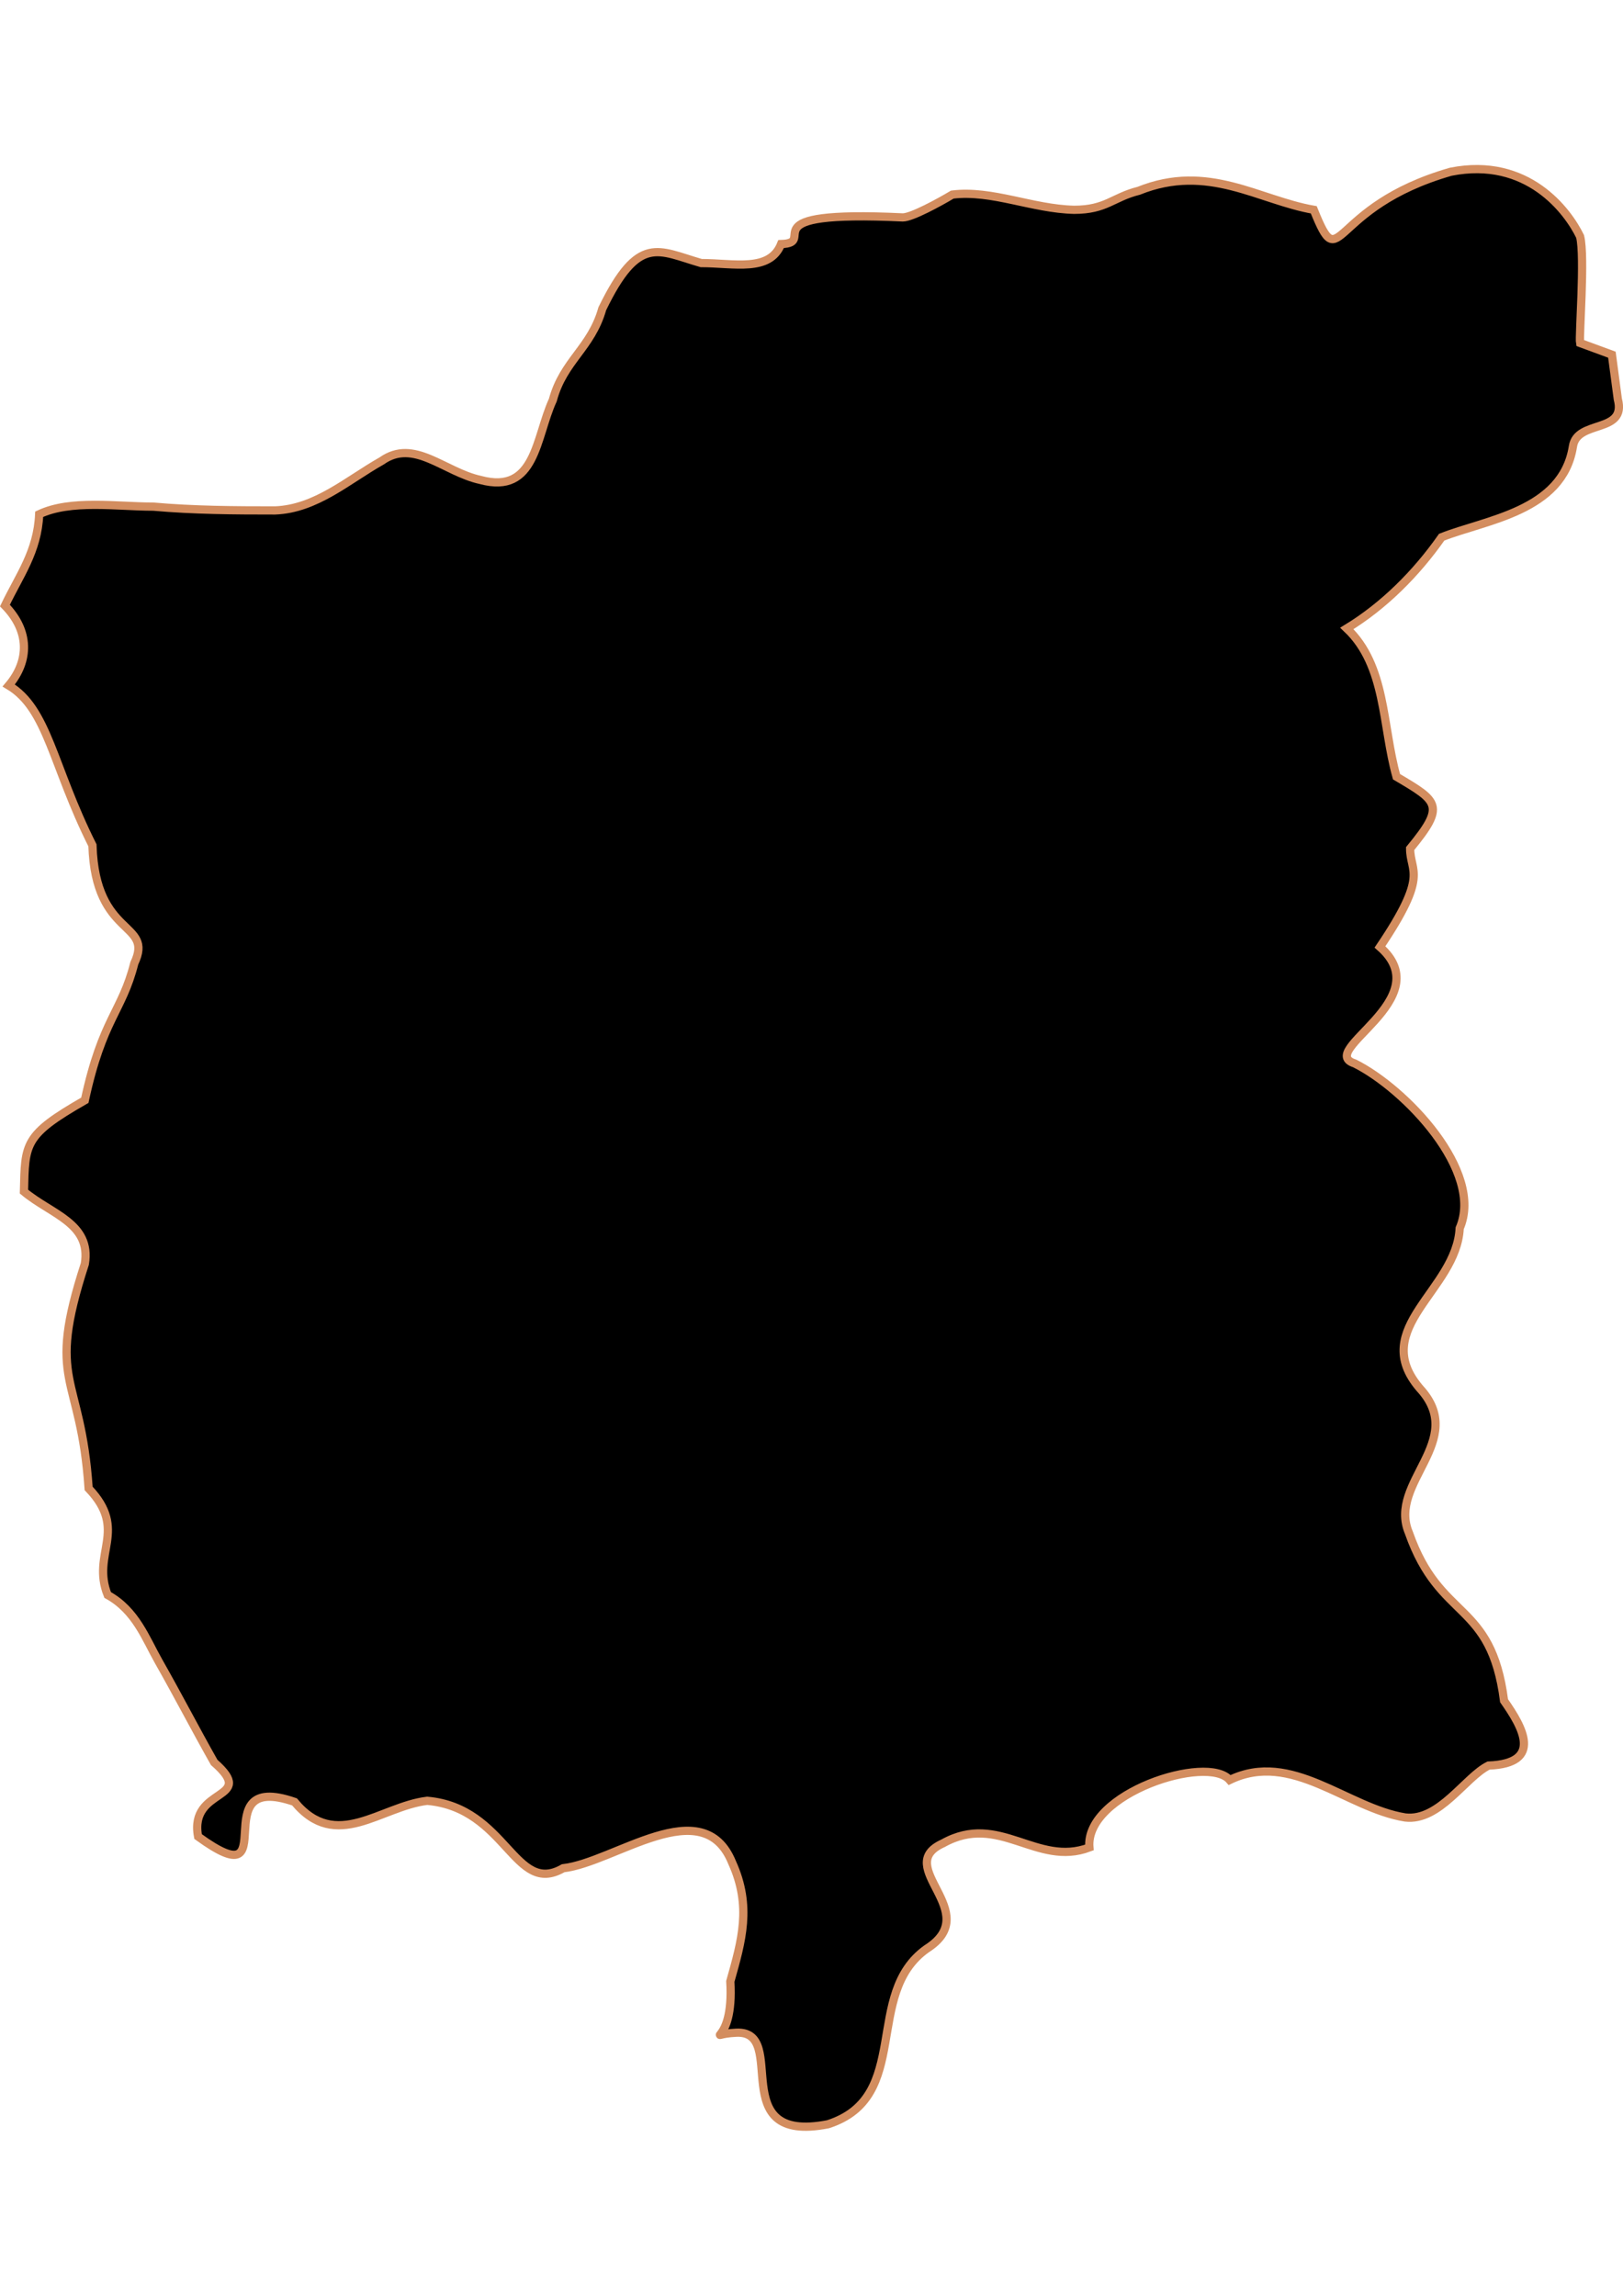<?xml version="1.0" encoding="UTF-8" standalone="no"?>
<!-- Created with Inkscape (http://www.inkscape.org/) -->

<svg
   width="210mm"
   height="297mm"
   viewBox="0 0 210 297"
   version="1.1"
   id="svg1283"
   inkscape:version="1.1.2 (b8e25be833, 2022-02-05)"
   sodipodi:docname="vector.svg"
   xmlns:inkscape="http://www.inkscape.org/namespaces/inkscape"
   xmlns:sodipodi="http://sodipodi.sourceforge.net/DTD/sodipodi-0.dtd"
   xmlns="http://www.w3.org/2000/svg"
   xmlns:svg="http://www.w3.org/2000/svg">
  <sodipodi:namedview
     id="namedview1285"
     pagecolor="#ffffff"
     bordercolor="#666666"
     borderopacity="1.0"
     inkscape:pageshadow="2"
     inkscape:pageopacity="0.0"
     inkscape:pagecheckerboard="0"
     inkscape:document-units="mm"
     showgrid="false"
     inkscape:zoom="0.52347032"
     inkscape:cx="155.69173"
     inkscape:cy="611.30496"
     inkscape:window-width="1920"
     inkscape:window-height="1017"
     inkscape:window-x="-8"
     inkscape:window-y="-8"
     inkscape:window-maximized="1"
     inkscape:current-layer="layer1" />
  <defs
     id="defs1280" />
  <g
     inkscape:label="Capa 1"
     inkscape:groupmode="layer"
     id="layer1">
    <path
       id="Tiltil"
       style="fill:#000000;fill-opacity:1;fill-rule:evenodd;stroke:#d38d5f;stroke-width:1.065px;stroke-linecap:butt;stroke-linejoin:miter;stroke-opacity:1"
       d="m 208.564,45.885 -4.116,-1.513 c -0.164,-0.821 0.659,-11.149 0,-13.784 -1.586,-3.264 -6.783,-10.346 -16.738,-8.369 -15.993,4.6 -14.084,13.953 -17.722,4.923 -7.118,-1.234 -13.657,-6.077 -22.645,-2.461 -3.358,0.839 -4.204,2.461 -8.369,2.461 -5.452,-0.131 -10.61,-2.593 -15.753,-1.969 -1.661,0.997 -5.248,2.954 -6.4,2.954 -20.51,-0.963 -10.781,3.296 -15.753,3.446 -1.47,3.674 -6.072,2.461 -10.338,2.461 -5.578,-1.605 -8.08,-3.809 -12.8,5.907 -1.436,5.102 -5.027,6.714 -6.4,11.815 -2.223,4.826 -2.177,12.267 -9.354,10.338 -4.731,-1.029 -8.603,-5.44 -12.8,-2.461 -4.406,2.487 -8.489,6.2 -13.784,6.4 -5.262,0 -10.509,-0.026 -15.753,-0.492 -4.761,0 -10.678,-0.943 -14.769,0.985 -0.206,4.837 -2.601,7.971 -4.431,11.815 3.185,3.269 3.209,7.107 0.492,10.338 5.067,3.038 5.655,10.359 10.83,20.676 0.367,12.081 8.008,9.788 5.415,15.261 -1.593,6.311 -4.111,7.13 -6.4,17.722 -7.881,4.512 -7.735,5.563 -7.877,11.815 3.528,2.948 8.746,4.089 7.877,9.354 -5.096,15.663 -0.52,14.007 0.492,29.045 5.186,5.432 0.301,8.409 2.461,13.784 3.642,2.003 4.927,5.653 6.599,8.598 2.546,4.486 4.687,8.636 7.185,13.062 5.695,5.008 -3.302,3.067 -2.083,9.592 11.621,8.417 0.401,-8.651 12.477,-4.486 5.386,6.518 11.115,0.579 17.168,-0.14 10.324,0.907 11.267,12.366 17.59,8.724 6.652,-0.747 18.088,-10.025 21.863,-0.734 2.57,5.67 1.236,10.155 -0.233,15.372 0.519,8.64 -3.812,6.841 0.793,6.64 6.898,-0.302 -1.655,14.48 11.84,11.844 10.955,-3.514 4.52,-16.848 12.772,-22.701 7.538,-4.78 -4.55,-10.658 2.13,-13.653 7.259,-4.049 12.101,3.124 18.927,0.546 -0.593,-7.029 15.292,-12.083 18.154,-8.728 8.014,-3.868 15.121,3.624 22.706,4.848 4.427,0.53 7.783,-5.243 10.785,-6.713 7.184,-0.281 4.346,-5.052 2.01,-8.388 -1.691,-13.045 -8.274,-10.206 -12.319,-21.739 -2.755,-6.501 7.663,-11.878 1.424,-18.665 -6.699,-7.817 4.757,-12.684 5.153,-20.724 3.192,-7.335 -7.053,-18.064 -13.591,-21.32 -5.069,-1.608 10.997,-8.272 3.274,-15.069 6.361,-9.433 3.898,-9.618 3.904,-12.722 4.575,-5.564 3.688,-6.086 -1.761,-9.297 -1.863,-6.623 -1.317,-14.331 -6.428,-19.184 4.759,-2.905 8.941,-7.062 12.269,-11.802 5.69,-2.256 15.647,-3.334 16.98,-11.715 0.505,-3.564 6.998,-1.616 5.812,-6.148 z"
       sodipodi:nodetypes="cccccccccccccccccccccccccccscccccccscccccccccccccccccccc"
       inkscape:label="#path5625" />
  </g>
</svg>
